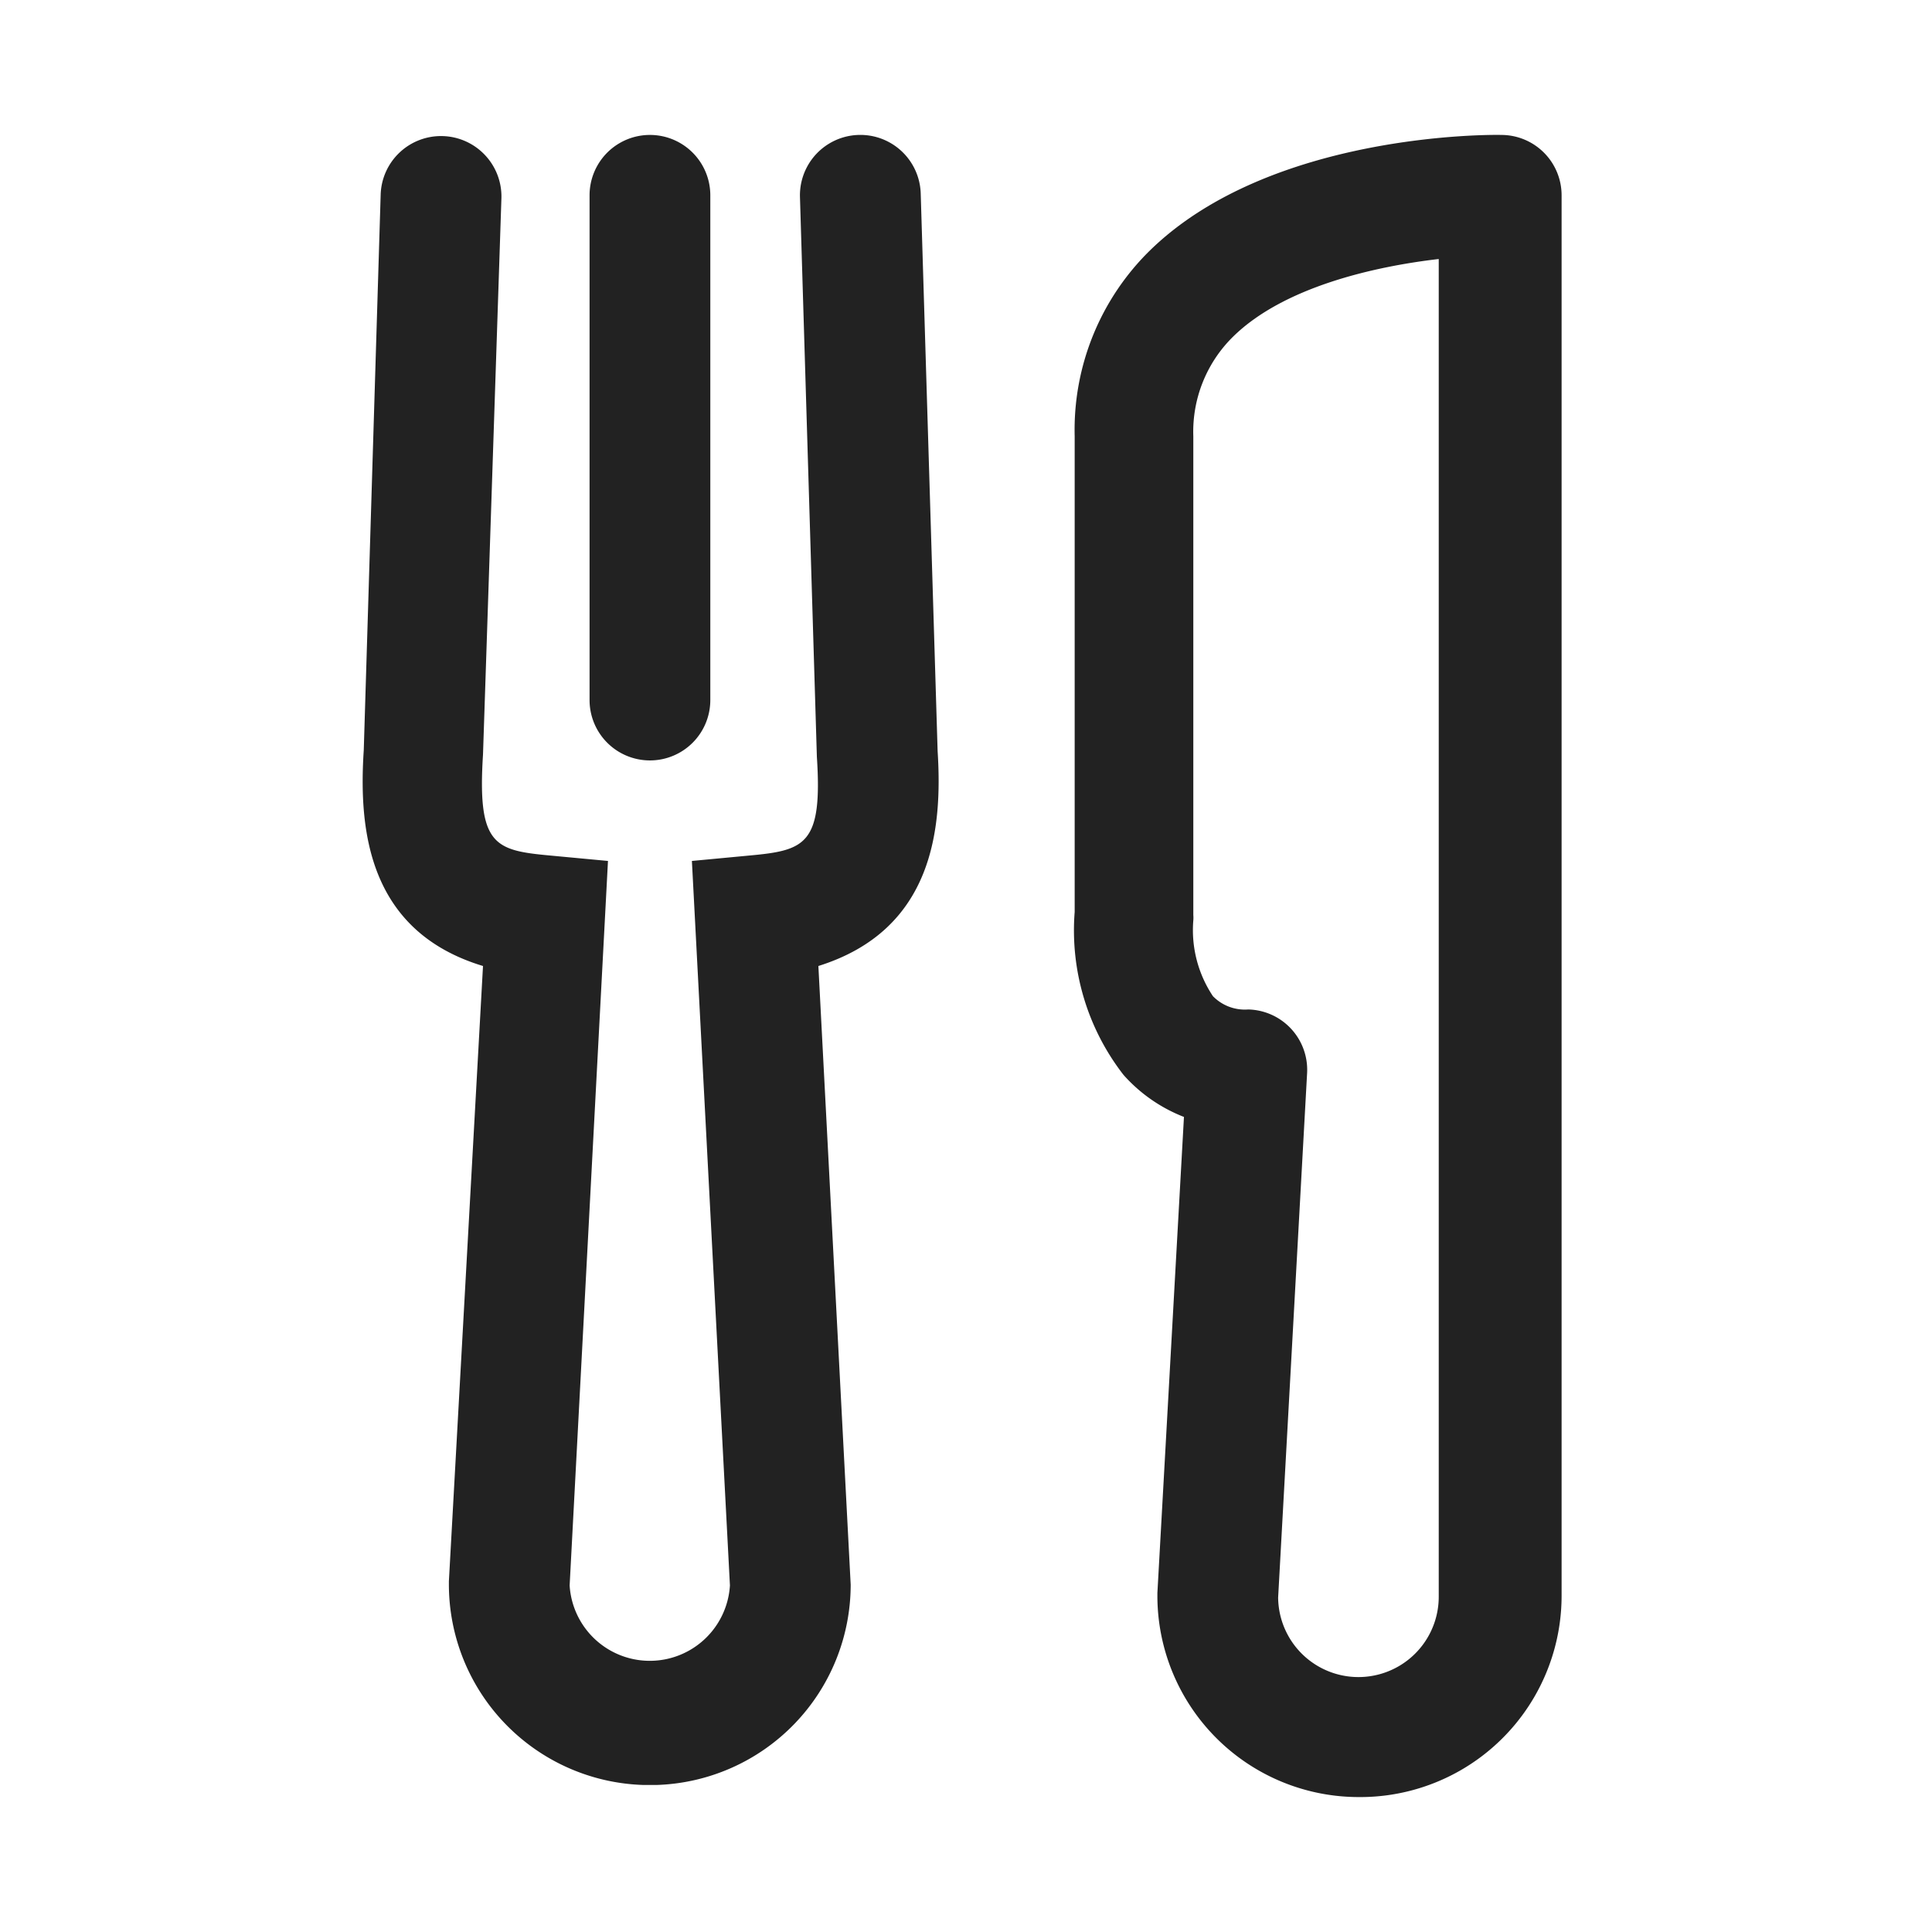<svg width="64" height="64" fill="none" xmlns="http://www.w3.org/2000/svg"><path fill-rule="evenodd" clip-rule="evenodd" d="M45 59.53a6.67 6.67 0 0 1-6.66-6.66v-.1L39.22 37a5.2 5.2 0 0 1-2-1.39 7.8 7.8 0 0 1-1.62-5.4V14.45a8.32 8.32 0 0 1 2.5-6.16c4-3.9 11.32-3.83 11.63-3.82a2 2 0 0 1 2 2v46.4A6.67 6.67 0 0 1 45 59.53Zm-2.66-6.61a2.66 2.66 0 1 0 5.32-.05V8.58c-2.15.25-5.14.93-6.81 2.57a4.41 4.41 0 0 0-1.32 3.3v15.86c.005.06.005.12 0 .18a3.94 3.94 0 0 0 .65 2.51 1.48 1.48 0 0 0 1.17.44 2 2 0 0 1 1.95 2.1l-.96 17.38Z" fill="#222"/><path d="m27.11 32 1.07 20.49a6.64 6.64 0 0 1-6.45 6.64h-.4a6.65 6.65 0 0 1-6.46-6.64v-.11L16 32c-3.83-1.16-4.12-4.55-3.95-7.15l.56-18.4a2 2 0 0 1 3.457-1.312 2 2 0 0 1 .543 1.432L16 25c-.19 3 .38 3.17 2.22 3.34l1.92.18-1.27 24a2.66 2.66 0 0 0 5.31 0l-1.26-24 1.91-.18c1.85-.17 2.42-.37 2.23-3.27L26.5 6.53a2 2 0 1 1 4-.12l.56 18.47c.16 2.54-.12 5.92-3.95 7.12Z" fill="#222"/><path d="M21.53 25.19a2 2 0 0 1-2-2V6.47a2 2 0 0 1 4 0v16.72a2 2 0 0 1-2 2Z" fill="#222"/></svg>